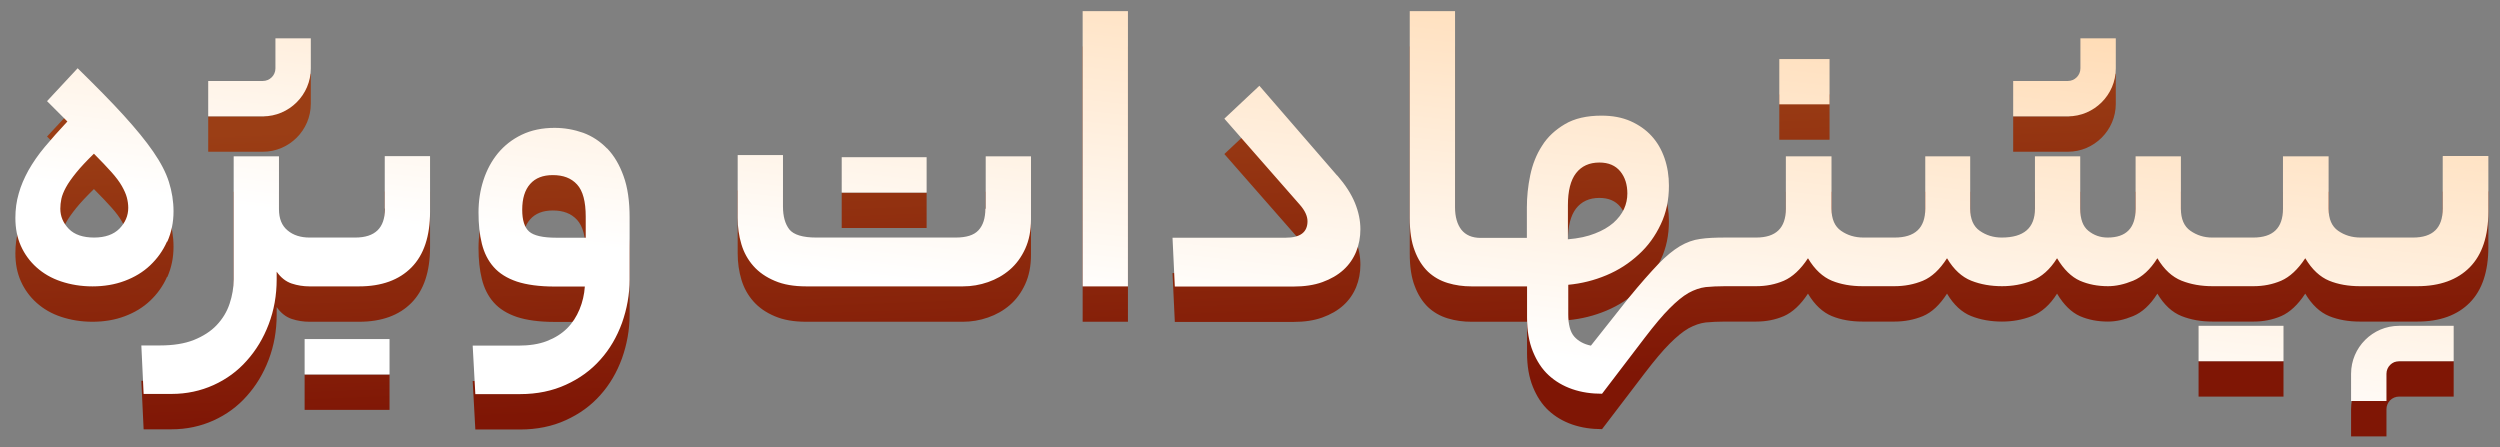 <svg width="151" height="27" viewBox="0 0 151 27" fill="none" xmlns="http://www.w3.org/2000/svg">
<rect x="0" y="0" width="151" height="27" fill="#808080" stroke="none"/>
<g id="Group 312">
<path id="Union" fill-rule="evenodd" clip-rule="evenodd" d="M68.128 2.808H65.392V19.434H68.128V2.808ZM10.481 14.903C10.481 15.566 10.353 16.175 10.107 16.73H10.086C9.84 17.286 9.498 17.756 9.071 18.162C8.643 18.568 8.131 18.878 7.532 19.102C6.934 19.327 6.282 19.434 5.587 19.434C4.893 19.434 4.262 19.327 3.685 19.134C3.108 18.942 2.617 18.654 2.211 18.29C1.805 17.927 1.484 17.489 1.26 16.987C1.036 16.485 0.929 15.929 0.929 15.299C0.929 14.786 0.993 14.294 1.132 13.824C1.26 13.354 1.463 12.894 1.719 12.424C1.987 11.954 2.307 11.484 2.702 11.014C3.098 10.544 3.547 10.031 4.07 9.475L2.841 8.246L4.69 6.259C5.801 7.349 6.731 8.289 7.468 9.101C8.205 9.913 8.804 10.64 9.252 11.292C9.701 11.943 10.022 12.553 10.203 13.13C10.385 13.707 10.481 14.294 10.481 14.903ZM5.684 16.485C6.346 16.485 6.859 16.303 7.212 15.95C7.564 15.587 7.746 15.17 7.746 14.69C7.746 14.476 7.714 14.262 7.66 14.059C7.607 13.856 7.5 13.621 7.361 13.375C7.222 13.13 7.009 12.841 6.731 12.531C6.453 12.221 6.1 11.847 5.673 11.42C5.235 11.847 4.872 12.232 4.604 12.563C4.337 12.894 4.124 13.194 3.985 13.45C3.846 13.707 3.75 13.941 3.707 14.145C3.664 14.348 3.643 14.551 3.643 14.743C3.643 15.202 3.814 15.608 4.156 15.961C4.498 16.314 5.021 16.485 5.684 16.485ZM21.455 16.485C22.652 16.485 23.25 15.908 23.25 14.743L23.239 14.732V11.569H25.975V14.925C25.975 16.41 25.601 17.532 24.853 18.29C24.105 19.049 23.047 19.434 21.69 19.434H18.687C18.335 19.434 17.971 19.38 17.619 19.263C17.266 19.145 16.956 18.899 16.711 18.547V19.006C16.711 19.979 16.55 20.876 16.23 21.72C15.909 22.564 15.471 23.291 14.905 23.921C14.349 24.552 13.676 25.043 12.896 25.396C12.116 25.748 11.272 25.93 10.364 25.93H8.675L8.537 23.002H9.658C10.46 23.002 11.144 22.896 11.71 22.671C12.266 22.447 12.736 22.148 13.088 21.774C13.452 21.389 13.708 20.962 13.868 20.481C14.029 20 14.114 19.508 14.114 19.006V11.58H16.85V14.775C16.85 15.341 17.021 15.769 17.373 16.057C17.715 16.346 18.164 16.485 18.698 16.485H21.455ZM36.66 11.099C36.243 10.672 35.773 10.362 35.228 10.159C34.683 9.967 34.106 9.86 33.497 9.86C32.749 9.86 32.087 9.999 31.51 10.276C30.933 10.554 30.462 10.928 30.078 11.388C29.693 11.858 29.405 12.392 29.202 13.012C28.999 13.632 28.902 14.283 28.902 14.978C28.902 15.672 28.966 16.303 29.105 16.858C29.244 17.414 29.479 17.884 29.821 18.269C30.163 18.654 30.623 18.942 31.221 19.145C31.809 19.337 32.567 19.444 33.497 19.444H35.324C35.292 19.925 35.185 20.385 35.004 20.823C34.822 21.261 34.576 21.645 34.256 21.966C33.935 22.287 33.529 22.543 33.038 22.735C32.546 22.928 31.958 23.013 31.285 23.013H28.55L28.71 25.941H31.424C32.439 25.941 33.369 25.749 34.181 25.375C35.004 25.001 35.698 24.498 36.264 23.857C36.831 23.227 37.258 22.49 37.568 21.645C37.867 20.801 38.028 19.925 38.028 19.017V15.266C38.028 14.283 37.91 13.45 37.664 12.777C37.419 12.093 37.098 11.548 36.681 11.11L36.66 11.099ZM35.378 16.495H33.604C32.781 16.495 32.236 16.367 31.958 16.121C31.681 15.876 31.542 15.437 31.542 14.807C31.542 14.123 31.702 13.61 32.023 13.247C32.343 12.884 32.803 12.713 33.39 12.713C34.021 12.713 34.502 12.894 34.854 13.279C35.207 13.664 35.378 14.305 35.378 15.234V16.495ZM59.099 16.047C59.377 15.747 59.515 15.32 59.515 14.743H59.537V11.58H62.272V15.384C62.272 16.068 62.155 16.656 61.92 17.169C61.684 17.681 61.375 18.098 60.99 18.429C60.605 18.761 60.167 19.006 59.676 19.177C59.184 19.348 58.682 19.434 58.158 19.434H48.691C47.954 19.434 47.324 19.327 46.8 19.102C46.266 18.878 45.838 18.579 45.507 18.205C45.176 17.831 44.93 17.393 44.781 16.891C44.631 16.389 44.556 15.865 44.556 15.309V11.505H47.292V14.615C47.292 15.202 47.42 15.662 47.676 15.993C47.933 16.314 48.478 16.485 49.3 16.485H57.72C58.361 16.485 58.821 16.346 59.099 16.047ZM76.067 7.317L80.758 12.734L80.779 12.745C81.26 13.3 81.612 13.845 81.837 14.39C82.061 14.935 82.168 15.47 82.168 15.982C82.168 16.463 82.083 16.923 81.912 17.339C81.741 17.756 81.484 18.13 81.142 18.44C80.8 18.75 80.373 18.996 79.871 19.177C79.368 19.359 78.781 19.444 78.118 19.444H70.959L70.82 16.495H77.659C78.535 16.495 78.973 16.164 78.973 15.502C78.973 15.181 78.813 14.85 78.514 14.508L73.951 9.304L76.067 7.317ZM110.505 5.703H107.47V8.439H110.505V5.703ZM147.54 14.743V11.58L147.561 11.559H150.297V14.914C150.297 16.399 149.923 17.521 149.175 18.28C148.427 19.038 147.369 19.423 146.012 19.423H142.528C141.855 19.423 141.225 19.316 140.68 19.092C140.135 18.867 139.643 18.419 139.237 17.735C138.789 18.419 138.297 18.867 137.784 19.092C137.261 19.316 136.705 19.423 136.117 19.423H133.628C132.955 19.423 132.335 19.316 131.768 19.092C131.202 18.867 130.711 18.419 130.305 17.735C129.877 18.419 129.386 18.867 128.841 19.092C128.296 19.316 127.794 19.423 127.323 19.423C126.704 19.423 126.137 19.316 125.624 19.092C125.122 18.867 124.652 18.419 124.246 17.735C123.819 18.419 123.306 18.867 122.729 19.092C122.152 19.316 121.553 19.423 120.923 19.423C120.25 19.423 119.63 19.316 119.064 19.092C118.497 18.867 118.006 18.419 117.6 17.735C117.162 18.419 116.681 18.867 116.147 19.092C115.602 19.316 115.035 19.423 114.426 19.423H112.492C111.819 19.423 111.189 19.316 110.644 19.092C110.099 18.867 109.607 18.419 109.201 17.735C108.753 18.419 108.261 18.867 107.748 19.092C107.225 19.316 106.669 19.423 106.081 19.423H104.201C103.763 19.423 103.367 19.444 103.025 19.476C102.683 19.519 102.342 19.637 101.989 19.829C101.636 20.032 101.262 20.342 100.846 20.759C100.429 21.175 99.927 21.774 99.339 22.543L96.764 25.92C96.123 25.92 95.524 25.834 94.969 25.642C94.413 25.449 93.943 25.172 93.537 24.798C93.131 24.424 92.821 23.943 92.586 23.366C92.351 22.789 92.233 22.105 92.233 21.314V19.434H88.878C88.376 19.434 87.906 19.37 87.446 19.231C86.987 19.092 86.592 18.867 86.25 18.547C85.918 18.226 85.641 17.799 85.448 17.275C85.245 16.752 85.149 16.1 85.149 15.309V2.808H87.885V14.657C87.885 15.234 88.013 15.683 88.269 16.014C88.526 16.335 88.91 16.506 89.434 16.506H92.223V14.679C92.223 14.038 92.287 13.386 92.426 12.723C92.565 12.061 92.8 11.463 93.142 10.939C93.473 10.405 93.943 9.977 94.52 9.635C95.097 9.293 95.834 9.122 96.732 9.122C97.394 9.122 97.971 9.229 98.484 9.454C98.986 9.678 99.414 9.977 99.756 10.351C100.098 10.725 100.354 11.163 100.536 11.687C100.717 12.21 100.803 12.766 100.803 13.354C100.803 14.209 100.643 14.989 100.311 15.683C99.98 16.388 99.542 16.997 98.976 17.51C98.409 18.034 97.768 18.451 97.031 18.761C96.294 19.07 95.524 19.263 94.723 19.337V21.111C94.723 21.742 94.841 22.19 95.086 22.468C95.321 22.735 95.663 22.928 96.091 23.013L98.367 20.139C99.083 19.263 99.681 18.59 100.151 18.098C100.621 17.607 101.07 17.243 101.465 17.008C101.861 16.773 102.277 16.623 102.683 16.57C103.1 16.506 103.602 16.485 104.19 16.485H106.071C107.267 16.485 107.866 15.908 107.866 14.743V11.58H110.623V14.743C110.623 15.363 110.815 15.811 111.2 16.078C111.584 16.346 112.033 16.485 112.557 16.485H114.437C115.666 16.485 116.286 15.908 116.286 14.743V11.58H119V14.743C119 15.363 119.192 15.811 119.577 16.078C119.961 16.346 120.399 16.485 120.902 16.485C122.237 16.485 122.91 15.908 122.91 14.743V11.58H125.646V14.743C125.646 15.363 125.806 15.811 126.137 16.078C126.469 16.346 126.853 16.485 127.302 16.485C128.424 16.485 128.99 15.908 128.99 14.743V11.58H131.726V14.743C131.726 15.363 131.918 15.811 132.303 16.078C132.687 16.346 133.125 16.485 133.606 16.485H136.096C137.293 16.485 137.891 15.908 137.891 14.743V11.58H140.648V14.743C140.648 15.363 140.84 15.811 141.225 16.078C141.609 16.346 142.058 16.485 142.582 16.485H145.745C146.941 16.485 147.54 15.908 147.54 14.743ZM95.193 12.595C94.862 13.023 94.702 13.674 94.702 14.529V16.591C95.343 16.538 95.888 16.421 96.337 16.239C96.785 16.068 97.148 15.854 97.448 15.598C97.736 15.341 97.95 15.063 98.089 14.764C98.228 14.454 98.292 14.145 98.292 13.824C98.292 13.29 98.153 12.841 97.864 12.488C97.576 12.136 97.159 11.954 96.604 11.954C95.995 11.954 95.524 12.168 95.193 12.595ZM142.005 24.712V26.358H144.142V24.712C144.142 24.296 144.484 23.954 144.901 23.954H148.202V21.817H144.901C143.309 21.817 142.005 23.12 142.005 24.712ZM127.794 4.453V6.259V6.27C127.794 7.862 126.49 9.165 124.898 9.165H121.596V7.028H124.898C125.315 7.028 125.657 6.686 125.657 6.27V4.453H127.794ZM18.773 6.259V4.453H16.636V6.27C16.636 6.686 16.294 7.028 15.877 7.028H12.576V9.165H15.877C17.469 9.165 18.773 7.862 18.773 6.27V6.259ZM132.794 21.817H137.923V23.954H132.794V21.817ZM55.968 11.634H50.839V13.771H55.968V11.634ZM18.399 22.618H23.528V24.755H18.399V22.618Z" fill="url(#paint0_linear_460_2807)"/>
<path id="Union_2" fill-rule="evenodd" clip-rule="evenodd" d="M68.128 0.671H65.392V17.297H68.128V0.671ZM10.481 12.766C10.481 13.429 10.353 14.038 10.107 14.593H10.086C9.84 15.149 9.498 15.619 9.071 16.025C8.643 16.431 8.131 16.741 7.532 16.965C6.934 17.19 6.282 17.297 5.587 17.297C4.893 17.297 4.262 17.19 3.685 16.997C3.108 16.805 2.617 16.517 2.211 16.153C1.805 15.79 1.484 15.352 1.26 14.85C1.036 14.348 0.929 13.792 0.929 13.162C0.929 12.649 0.993 12.157 1.132 11.687C1.26 11.217 1.463 10.757 1.719 10.287C1.987 9.817 2.307 9.347 2.702 8.877C3.098 8.407 3.547 7.894 4.07 7.338L2.841 6.109L4.69 4.122C5.801 5.212 6.731 6.152 7.468 6.964C8.205 7.776 8.804 8.503 9.252 9.155C9.701 9.806 10.022 10.415 10.203 10.992C10.385 11.569 10.481 12.157 10.481 12.766ZM5.684 14.348C6.346 14.348 6.859 14.166 7.212 13.813C7.564 13.45 7.746 13.033 7.746 12.553C7.746 12.339 7.714 12.125 7.66 11.922C7.607 11.719 7.5 11.484 7.361 11.238C7.222 10.992 7.009 10.704 6.731 10.394C6.453 10.084 6.1 9.71 5.673 9.283C5.235 9.71 4.872 10.095 4.604 10.426C4.337 10.757 4.124 11.056 3.985 11.313C3.846 11.569 3.75 11.805 3.707 12.008C3.664 12.21 3.643 12.414 3.643 12.606C3.643 13.065 3.814 13.471 4.156 13.824C4.498 14.177 5.021 14.348 5.684 14.348ZM21.455 14.348C22.652 14.348 23.25 13.771 23.25 12.606L23.239 12.595V9.432H25.975V12.787C25.975 14.273 25.601 15.395 24.853 16.153C24.105 16.912 23.047 17.297 21.69 17.297H18.687C18.335 17.297 17.971 17.243 17.619 17.126C17.266 17.008 16.956 16.762 16.711 16.41V16.869C16.711 17.841 16.55 18.739 16.23 19.583C15.909 20.427 15.471 21.154 14.905 21.784C14.349 22.415 13.676 22.906 12.896 23.259C12.116 23.611 11.272 23.793 10.364 23.793H8.675L8.537 20.865H9.658C10.46 20.865 11.144 20.759 11.71 20.534C12.266 20.31 12.736 20.011 13.088 19.637C13.452 19.252 13.708 18.825 13.868 18.344C14.029 17.863 14.114 17.371 14.114 16.869V9.443H16.85V12.638C16.85 13.204 17.021 13.632 17.373 13.92C17.715 14.209 18.164 14.348 18.698 14.348H21.455ZM36.66 8.962C36.243 8.535 35.773 8.225 35.228 8.022C34.683 7.83 34.106 7.723 33.497 7.723C32.749 7.723 32.087 7.862 31.51 8.139C30.933 8.417 30.462 8.791 30.078 9.251C29.693 9.721 29.405 10.255 29.202 10.875C28.999 11.495 28.902 12.146 28.902 12.841C28.902 13.535 28.966 14.166 29.105 14.722C29.244 15.277 29.479 15.747 29.821 16.132C30.163 16.517 30.623 16.805 31.221 17.008C31.809 17.2 32.567 17.307 33.497 17.307H35.324C35.292 17.788 35.185 18.248 35.004 18.686C34.822 19.124 34.576 19.508 34.256 19.829C33.935 20.149 33.529 20.406 33.038 20.598C32.546 20.791 31.958 20.876 31.285 20.876H28.55L28.71 23.804H31.424C32.439 23.804 33.369 23.611 34.181 23.238C35.004 22.864 35.698 22.361 36.264 21.72C36.831 21.09 37.258 20.353 37.568 19.508C37.867 18.664 38.028 17.788 38.028 16.88V13.129C38.028 12.146 37.91 11.313 37.664 10.64C37.419 9.956 37.098 9.411 36.681 8.973L36.66 8.962ZM35.378 14.358H33.604C32.781 14.358 32.236 14.23 31.958 13.984C31.681 13.738 31.542 13.3 31.542 12.67C31.542 11.986 31.702 11.473 32.023 11.11C32.343 10.747 32.803 10.576 33.39 10.576C34.021 10.576 34.502 10.757 34.854 11.142C35.207 11.527 35.378 12.168 35.378 13.097V14.358ZM59.099 13.909C59.377 13.61 59.515 13.183 59.515 12.606H59.537V9.443H62.272V13.247C62.272 13.931 62.155 14.519 61.92 15.031C61.684 15.544 61.375 15.961 60.99 16.292C60.605 16.624 60.167 16.869 59.676 17.04C59.184 17.211 58.682 17.297 58.158 17.297H48.691C47.954 17.297 47.324 17.19 46.8 16.965C46.266 16.741 45.838 16.442 45.507 16.068C45.176 15.694 44.93 15.256 44.781 14.754C44.631 14.252 44.556 13.728 44.556 13.172V9.368H47.292V12.478C47.292 13.065 47.42 13.525 47.676 13.856C47.933 14.177 48.478 14.348 49.3 14.348H57.72C58.361 14.348 58.821 14.209 59.099 13.909ZM76.067 5.18L80.758 10.597L80.779 10.608C81.26 11.163 81.612 11.708 81.837 12.253C82.061 12.798 82.168 13.332 82.168 13.845C82.168 14.326 82.083 14.786 81.912 15.202C81.741 15.619 81.484 15.993 81.142 16.303C80.8 16.613 80.373 16.859 79.871 17.04C79.368 17.222 78.781 17.307 78.118 17.307H70.959L70.82 14.358H77.659C78.535 14.358 78.973 14.027 78.973 13.364C78.973 13.044 78.813 12.713 78.514 12.371L73.951 7.167L76.067 5.18ZM110.505 3.566H107.47V6.302H110.505V3.566ZM147.54 12.606V9.443L147.561 9.422H150.297V12.777C150.297 14.262 149.923 15.384 149.175 16.143C148.427 16.901 147.369 17.286 146.012 17.286H142.529C141.855 17.286 141.225 17.179 140.68 16.955C140.135 16.73 139.644 16.282 139.238 15.598C138.789 16.282 138.297 16.73 137.784 16.955C137.261 17.179 136.705 17.286 136.117 17.286H133.628C132.955 17.286 132.335 17.179 131.769 16.955C131.202 16.73 130.711 16.282 130.305 15.598C129.877 16.282 129.386 16.73 128.841 16.955C128.296 17.179 127.794 17.286 127.324 17.286C126.704 17.286 126.138 17.179 125.625 16.955C125.122 16.73 124.652 16.282 124.246 15.598C123.819 16.282 123.306 16.73 122.729 16.955C122.152 17.179 121.554 17.286 120.923 17.286C120.25 17.286 119.63 17.179 119.064 16.955C118.498 16.73 118.006 16.282 117.6 15.598C117.162 16.282 116.681 16.73 116.147 16.955C115.602 17.179 115.036 17.286 114.427 17.286H112.493C111.819 17.286 111.189 17.179 110.644 16.955C110.099 16.73 109.608 16.282 109.202 15.598C108.753 16.282 108.261 16.73 107.748 16.955C107.225 17.179 106.669 17.286 106.081 17.286H104.201C103.763 17.286 103.367 17.307 103.026 17.339C102.684 17.382 102.342 17.5 101.989 17.692C101.636 17.895 101.262 18.205 100.846 18.622C100.429 19.038 99.927 19.637 99.339 20.406L96.764 23.782C96.123 23.782 95.525 23.697 94.969 23.505C94.413 23.312 93.943 23.035 93.537 22.661C93.131 22.287 92.821 21.806 92.586 21.229C92.351 20.652 92.234 19.968 92.234 19.177V17.297H88.878C88.376 17.297 87.906 17.233 87.447 17.094C86.987 16.955 86.592 16.73 86.25 16.41C85.919 16.089 85.641 15.662 85.448 15.138C85.245 14.615 85.149 13.963 85.149 13.172V0.671H87.885V12.52C87.885 13.097 88.013 13.546 88.269 13.877C88.526 14.198 88.91 14.369 89.434 14.369H92.223V12.542C92.223 11.901 92.287 11.249 92.426 10.586C92.565 9.924 92.8 9.326 93.142 8.802C93.473 8.268 93.943 7.84 94.52 7.498C95.097 7.156 95.834 6.985 96.732 6.985C97.394 6.985 97.971 7.092 98.484 7.317C98.987 7.541 99.414 7.84 99.756 8.214C100.098 8.588 100.354 9.026 100.536 9.55C100.718 10.073 100.803 10.629 100.803 11.217C100.803 12.072 100.643 12.852 100.311 13.546C99.98 14.251 99.542 14.86 98.976 15.373C98.409 15.897 97.768 16.314 97.031 16.623C96.294 16.933 95.525 17.126 94.723 17.201V18.974C94.723 19.605 94.841 20.053 95.086 20.331C95.322 20.598 95.663 20.791 96.091 20.876L98.367 18.002C99.083 17.126 99.681 16.453 100.151 15.961C100.621 15.47 101.07 15.106 101.465 14.871C101.861 14.636 102.278 14.486 102.684 14.433C103.1 14.369 103.603 14.348 104.19 14.348H106.071C107.268 14.348 107.866 13.771 107.866 12.606V9.443H110.623V12.606C110.623 13.226 110.815 13.674 111.2 13.941C111.584 14.209 112.033 14.348 112.557 14.348H114.437C115.666 14.348 116.286 13.771 116.286 12.606V9.443H119V12.606C119 13.226 119.192 13.674 119.577 13.941C119.961 14.209 120.4 14.348 120.902 14.348C122.237 14.348 122.911 13.771 122.911 12.606V9.443H125.646V12.606C125.646 13.226 125.806 13.674 126.138 13.941C126.469 14.209 126.853 14.348 127.302 14.348C128.424 14.348 128.99 13.771 128.99 12.606V9.443H131.726V12.606C131.726 13.226 131.918 13.674 132.303 13.941C132.688 14.209 133.126 14.348 133.606 14.348H136.096C137.293 14.348 137.891 13.771 137.891 12.606V9.443H140.648V12.606C140.648 13.226 140.84 13.674 141.225 13.941C141.61 14.209 142.058 14.348 142.582 14.348H145.745C146.942 14.348 147.54 13.771 147.54 12.606ZM95.193 10.458C94.862 10.886 94.702 11.537 94.702 12.392V14.454C95.343 14.401 95.888 14.283 96.337 14.102C96.785 13.931 97.149 13.717 97.448 13.461C97.736 13.204 97.95 12.926 98.089 12.627C98.228 12.317 98.292 12.008 98.292 11.687C98.292 11.153 98.153 10.704 97.865 10.351C97.576 9.999 97.159 9.817 96.604 9.817C95.995 9.817 95.525 10.031 95.193 10.458ZM142.005 22.575V24.221H144.142V22.575C144.142 22.159 144.484 21.817 144.901 21.817H148.202V19.68H144.901C143.309 19.68 142.005 20.983 142.005 22.575ZM127.794 2.316V4.122V4.133C127.794 5.725 126.49 7.028 124.898 7.028H121.596V4.891H124.898C125.315 4.891 125.657 4.549 125.657 4.133V2.316H127.794ZM18.773 4.122V2.316H16.636V4.133C16.636 4.549 16.294 4.891 15.877 4.891H12.576V7.028H15.877C17.469 7.028 18.773 5.725 18.773 4.133V4.122ZM132.794 19.68H137.923V21.817H132.794V19.68ZM55.968 9.496H50.839V11.633H55.968V9.496ZM18.399 20.481H23.528V22.618H18.399V20.481Z" fill="url(#paint1_linear_460_2807)"/>
</g>
<defs>
<linearGradient id="paint0_linear_460_2807" x1="17.468" y1="7.898" x2="18.15" y2="25.698" gradientUnits="userSpaceOnUse">
<stop stop-color="#9B3E15"/>
<stop offset="1" stop-color="#7F1605"/>
</linearGradient>
<linearGradient id="paint1_linear_460_2807" x1="70.17" y1="33.331" x2="77.351" y2="-28.942" gradientUnits="userSpaceOnUse">
<stop offset="0.229" stop-color="white"/>
<stop offset="1" stop-color="#FFB667"/>
</linearGradient>
</defs>
</svg>
